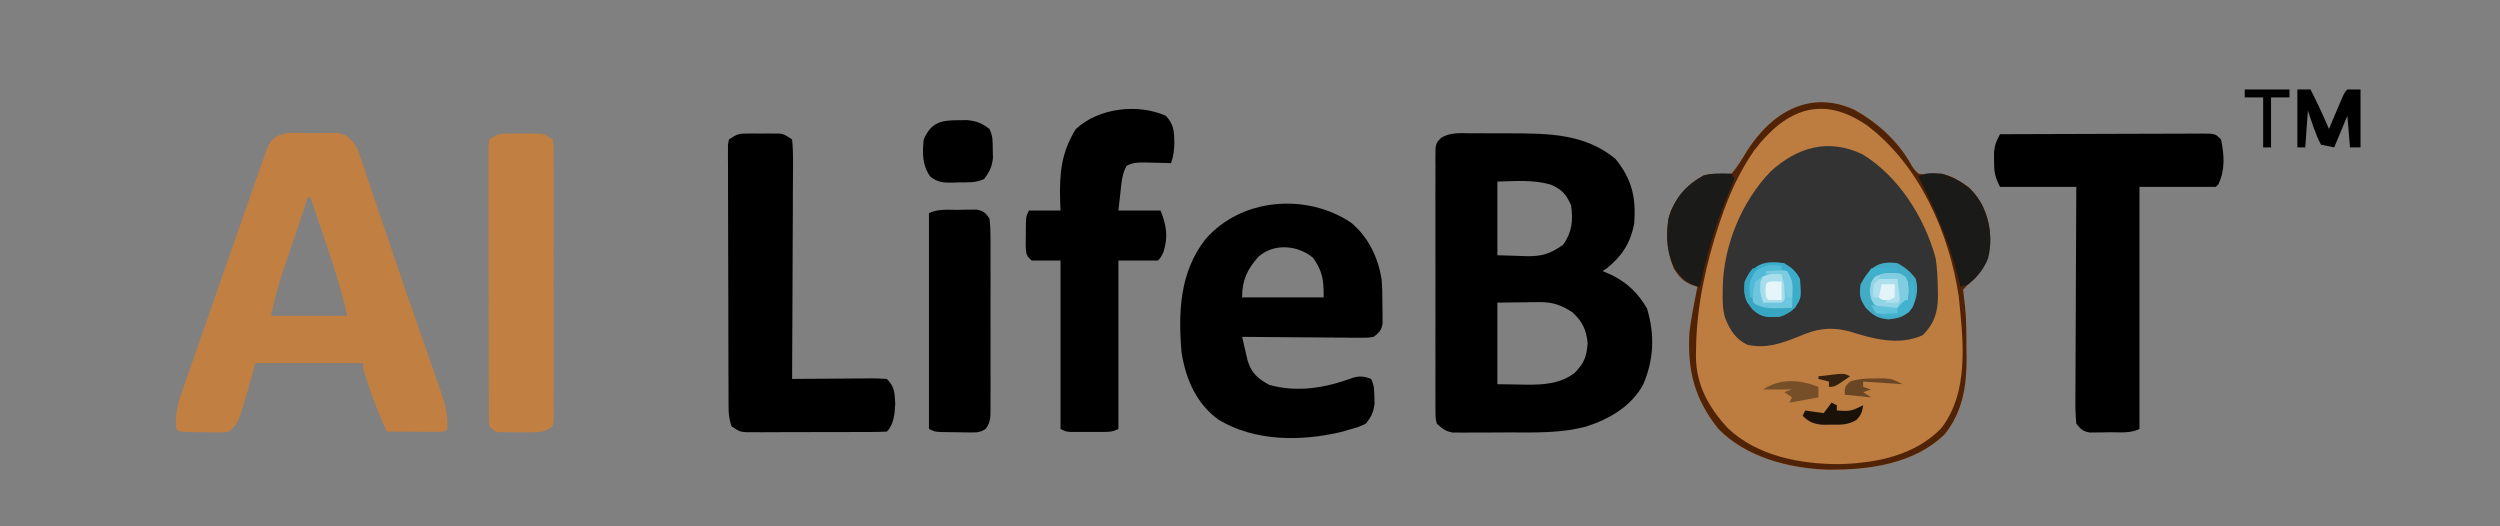 <?xml version="1.0" encoding="UTF-8"?>
<svg version="1.1" xmlns="http://www.w3.org/2000/svg" width="950" height="200">
<rect width="100%" height="100%" fill="#808080" stroke="none"/>
<path d="M0 0 C8.661 4.773 16.384 11.686 21.285 20.266 C22.65 22.59 22.65 22.59 24.41 24.328 C26.813 24.853 28.736 24.715 31.176 24.465 C36.054 24.166 39.729 26.861 43.598 29.516 C48.842 34.76 51.536 41.163 51.66 48.578 C51.582 55.198 50.407 59.136 45.848 64.141 C45.043 64.862 44.239 65.584 43.41 66.328 C42.75 66.988 42.09 67.648 41.41 68.328 C41.607 70.409 41.82 72.489 42.1 74.56 C42.701 79.924 42.636 85.311 42.66 90.703 C42.681 91.858 42.701 93.013 42.723 94.203 C42.771 104.866 41.252 114.815 34.41 123.328 C22.764 134.715 5.388 136.972 -10.249 136.8 C-24.868 136.279 -41.102 132.06 -51.59 121.328 C-60.752 109.886 -63.485 98.892 -62.59 84.328 C-61.834 78.619 -60.725 72.972 -59.59 67.328 C-60.37 67.045 -61.15 66.761 -61.953 66.469 C-65.327 65.009 -66.577 63.382 -68.59 60.328 C-71.349 53.262 -71.98 45.742 -69.68 38.438 C-66.737 32.116 -63.333 28.396 -57.215 25.016 C-54.59 24.328 -54.59 24.328 -50.777 24.953 C-48.651 25.135 -48.651 25.135 -46.59 24.328 C-44.297 21.598 -42.559 18.695 -40.715 15.645 C-31.291 0.937 -16.877 -7.596 0 0 Z " fill="#BD7C40" transform="translate(704.59,41.672)"/>
<path d="M0 0 C0.832 -0 1.663 -0.001 2.52 -0.002 C4.282 0.001 6.043 0.011 7.805 0.027 C10.463 0.05 13.12 0.048 15.777 0.041 C30.07 0.064 43.835 0.205 55.375 9.738 C61.693 17.543 63.238 24.458 62.5 34.363 C61.06 41.645 57.967 46.552 52.188 51.238 C51.352 51.795 51.352 51.795 50.5 52.363 C52.263 53.137 52.263 53.137 54.062 53.926 C59.986 56.908 64.067 60.879 67.375 66.613 C70.352 76.535 70 86.017 65.875 95.551 C61.356 103.761 53.203 108.526 44.5 111.363 C34.857 114.035 24.865 113.702 14.946 113.679 C12.045 113.676 9.145 113.699 6.244 113.725 C4.393 113.727 2.542 113.728 0.691 113.727 C-0.172 113.736 -1.036 113.745 -1.925 113.754 C-2.73 113.748 -3.536 113.742 -4.365 113.736 C-5.069 113.736 -5.773 113.737 -6.499 113.738 C-9.187 113.235 -10.493 112.207 -12.5 110.363 C-13.003 108.331 -13.003 108.331 -13.008 105.961 C-13.019 105.06 -13.03 104.16 -13.042 103.233 C-13.034 102.248 -13.026 101.263 -13.018 100.248 C-13.025 99.209 -13.032 98.17 -13.039 97.099 C-13.056 93.655 -13.045 90.213 -13.031 86.77 C-13.034 84.382 -13.038 81.995 -13.043 79.607 C-13.049 74.6 -13.04 69.593 -13.021 64.586 C-12.999 58.16 -13.012 51.734 -13.036 45.307 C-13.05 40.376 -13.046 35.446 -13.035 30.515 C-13.033 28.145 -13.036 25.775 -13.045 23.405 C-13.055 20.096 -13.04 16.788 -13.018 13.479 C-13.026 12.493 -13.034 11.508 -13.042 10.494 C-13.031 9.593 -13.02 8.693 -13.008 7.766 C-13.006 6.984 -13.005 6.201 -13.003 5.395 C-12.5 3.363 -12.5 3.363 -10.708 1.611 C-7.294 -0.318 -3.817 -0.044 0 0 Z M10.5 18.363 C10.5 27.603 10.5 36.843 10.5 46.363 C14.738 46.487 14.738 46.487 19.062 46.613 C20.376 46.668 20.376 46.668 21.717 46.724 C27.495 46.805 30.774 45.719 35.5 42.363 C38.872 37.685 39.361 32.953 38.5 27.363 C36.72 23.185 34.822 21.173 30.688 19.488 C24.119 17.604 17.254 18.181 10.5 18.363 Z M10.5 64.363 C10.5 74.593 10.5 84.823 10.5 95.363 C14.707 95.425 14.707 95.425 19 95.488 C20.3 95.516 20.3 95.516 21.627 95.543 C28.144 95.589 34.533 95.169 39.875 91.051 C43.5 87.339 44.347 85.045 44.812 79.926 C44.359 74.759 42.89 71.68 39.125 68.113 C34.923 65.312 31.471 64.106 26.418 64.168 C25.578 64.173 24.738 64.178 23.872 64.183 C22.296 64.21 22.296 64.21 20.688 64.238 C15.645 64.3 15.645 64.3 10.5 64.363 Z " fill="#000000" transform="translate(558.5,50.637)"/>
<path d="M0 0 C1.145 -0.024 2.291 -0.049 3.471 -0.074 C4.572 -0.078 5.674 -0.082 6.809 -0.086 C7.816 -0.094 8.823 -0.102 9.861 -0.111 C13.335 0.514 14.283 1.726 16.562 4.375 C17.664 6.655 17.664 6.655 18.523 9.196 C18.855 10.159 19.187 11.123 19.529 12.115 C19.877 13.161 20.224 14.207 20.582 15.285 C20.958 16.385 21.334 17.485 21.721 18.618 C22.95 22.221 24.162 25.829 25.375 29.438 C26.219 31.919 27.064 34.401 27.91 36.882 C29.199 40.665 30.489 44.448 31.772 48.234 C35.839 60.223 40.003 72.177 44.188 84.125 C45.126 86.81 46.065 89.495 47.003 92.18 C47.551 93.748 48.099 95.316 48.647 96.884 C50.565 102.368 51.78 106.513 51.562 112.375 C50.562 113.375 50.562 113.375 48.429 113.489 C47.513 113.483 46.597 113.478 45.652 113.473 C44.663 113.469 43.674 113.466 42.654 113.463 C41.613 113.455 40.572 113.446 39.5 113.438 C38.455 113.433 37.41 113.428 36.334 113.424 C33.743 113.412 31.153 113.396 28.562 113.375 C26.001 107.813 23.704 102.261 21.812 96.438 C21.592 95.779 21.372 95.121 21.145 94.443 C19.562 89.643 19.562 89.643 19.562 87.375 C6.032 87.375 -7.497 87.375 -21.438 87.375 C-22.427 91.005 -23.418 94.635 -24.438 98.375 C-25.08 100.549 -25.742 102.718 -26.438 104.875 C-26.747 105.855 -27.056 106.834 -27.375 107.844 C-28.475 110.464 -29.24 111.623 -31.438 113.375 C-33.506 113.731 -33.506 113.731 -35.852 113.703 C-36.695 113.698 -37.538 113.693 -38.406 113.688 C-39.283 113.667 -40.159 113.646 -41.062 113.625 C-41.947 113.62 -42.831 113.615 -43.742 113.609 C-50.283 113.529 -50.283 113.529 -51.438 112.375 C-52.318 105.144 -49.489 98.797 -47.117 92.062 C-46.661 90.743 -46.205 89.423 -45.751 88.102 C-44.535 84.581 -43.306 81.065 -42.074 77.55 C-41.059 74.65 -40.05 71.747 -39.042 68.844 C-36.546 61.659 -34.036 54.479 -31.516 47.302 C-30.028 43.063 -28.547 38.822 -27.07 34.579 C-25.432 29.875 -23.784 25.174 -22.124 20.478 C-21.544 18.833 -20.967 17.188 -20.392 15.541 C-19.611 13.307 -18.818 11.079 -18.02 8.852 C-17.589 7.635 -17.158 6.419 -16.714 5.167 C-13.589 -1.667 -6.455 0.007 0 0 Z M-1.438 24.375 C-3.116 29.335 -4.788 34.297 -6.455 39.261 C-7.021 40.947 -7.59 42.631 -8.16 44.315 C-8.983 46.749 -9.801 49.185 -10.617 51.621 C-10.869 52.362 -11.122 53.103 -11.381 53.867 C-13.107 59.042 -14.24 63.987 -15.438 69.375 C-5.867 69.375 3.703 69.375 13.562 69.375 C10.993 59.072 10.993 59.072 7.863 48.984 C7.623 48.269 7.383 47.553 7.136 46.816 C6.387 44.584 5.631 42.355 4.875 40.125 C4.358 38.59 3.842 37.055 3.326 35.52 C2.076 31.803 0.821 28.088 -0.438 24.375 C-0.767 24.375 -1.097 24.375 -1.438 24.375 Z " fill="#C17F42" transform="translate(118.438,50.625)"/>
<path d="M0 0 C13.796 8.309 23.732 24.103 27.938 39.473 C28.58 43.553 28.729 47.572 28.781 51.699 C28.795 52.468 28.809 53.237 28.824 54.03 C28.772 60.137 27.47 64.385 23.031 68.824 C13.816 72.955 4.198 70.209 -4.988 67.324 C-12.537 65.492 -17.508 66.434 -24.406 69.449 C-30.781 72.014 -36.658 74.022 -43.594 72.449 C-48.041 70.363 -50.163 66.883 -51.987 62.414 C-53.03 59.037 -53.039 55.771 -52.969 52.262 C-52.957 51.514 -52.946 50.767 -52.934 49.996 C-52.478 34.384 -45.615 17.725 -34.594 6.449 C-24.424 -2.649 -13.024 -6.026 0 0 Z " fill="#333333" transform="translate(707.594,58.551)"/>
<path d="M0 0 C6.544 5.479 10.155 13.057 11.562 21.375 C11.843 24.652 11.888 27.9 11.875 31.188 C11.891 32.032 11.907 32.877 11.924 33.748 C11.924 34.56 11.925 35.371 11.926 36.207 C11.929 36.936 11.932 37.666 11.935 38.417 C11.443 41.001 10.622 41.761 8.562 43.375 C6.304 43.736 6.304 43.736 3.632 43.716 C2.131 43.715 2.131 43.715 0.599 43.715 C-0.479 43.699 -1.557 43.684 -2.668 43.668 C-3.774 43.664 -4.879 43.659 -6.018 43.655 C-9.554 43.638 -13.089 43.601 -16.625 43.562 C-19.02 43.547 -21.415 43.534 -23.811 43.521 C-29.686 43.488 -35.562 43.438 -41.438 43.375 C-40.996 45.312 -40.544 47.246 -40.086 49.18 C-39.835 50.257 -39.584 51.335 -39.326 52.445 C-37.888 57.187 -35.372 59.329 -31.125 61.625 C-20.294 64.648 -9.698 62.756 0.723 58.914 C3.285 58.163 5.105 58.377 7.562 59.375 C8.775 61.8 8.764 63.481 8.812 66.188 C8.838 67.04 8.864 67.892 8.891 68.77 C8.474 72.074 7.661 73.782 5.562 76.375 C2.672 77.703 2.672 77.703 -0.688 78.625 C-1.786 78.94 -2.884 79.254 -4.016 79.578 C-19.291 83.135 -36.724 83.145 -50.473 74.816 C-58.918 68.621 -62.804 59.443 -64.438 49.375 C-65.752 34.145 -65.185 18.903 -55.438 6.375 C-41.87 -9.393 -17.119 -11.413 0 0 Z M-35.141 12.859 C-39.479 17.619 -41.438 21.841 -41.438 28.375 C-31.207 28.375 -20.977 28.375 -10.438 28.375 C-10.438 21.635 -10.777 18.674 -14.438 13.375 C-20.25 8.505 -29.207 7.688 -35.141 12.859 Z " fill="#000000" transform="translate(513.438,84.625)"/>
<path d="M0 0 C10.657 -0.046 21.314 -0.082 31.971 -0.104 C36.919 -0.114 41.867 -0.128 46.815 -0.151 C51.587 -0.173 56.359 -0.185 61.131 -0.19 C62.955 -0.193 64.779 -0.201 66.602 -0.211 C69.15 -0.226 71.698 -0.228 74.246 -0.227 C75.005 -0.234 75.765 -0.241 76.547 -0.249 C81.772 -0.228 81.772 -0.228 84 2 C85.194 7.894 85.628 13.453 83 19 C82.505 19.495 82.505 19.495 82 20 C72.43 20 62.86 20 53 20 C53 50.36 53 80.72 53 112 C49.474 113.763 45.446 113.227 41.562 113.25 C40.69 113.271 39.818 113.291 38.92 113.312 C38.081 113.318 37.243 113.323 36.379 113.328 C35.611 113.337 34.844 113.347 34.053 113.356 C31.419 112.899 30.67 112.053 29 110 C28.719 107.061 28.621 104.336 28.659 101.398 C28.659 100.08 28.659 100.08 28.658 98.736 C28.66 95.83 28.684 92.925 28.707 90.02 C28.713 88.006 28.717 85.992 28.72 83.979 C28.731 78.677 28.761 73.375 28.794 68.073 C28.825 62.664 28.838 57.255 28.854 51.846 C28.886 41.23 28.938 30.615 29 20 C19.43 20 9.86 20 0 20 C-2.002 15.995 -2.272 14.33 -2.25 10 C-2.255 8.969 -2.26 7.938 -2.266 6.875 C-2.001 4.01 -1.343 2.486 0 0 Z " fill="#000000" transform="translate(760,51)"/>
<path d="M0 0 C3.033 3.131 3.183 5.937 3.25 10.125 C3.195 13.121 2.958 15.127 2 18 C0.952 17.965 -0.096 17.93 -1.176 17.895 C-2.555 17.866 -3.934 17.839 -5.312 17.812 C-6.348 17.775 -6.348 17.775 -7.404 17.736 C-10.186 17.696 -12.426 17.69 -14.906 19.031 C-16.599 22.078 -16.84 25.28 -17.188 28.688 C-17.456 31.101 -17.724 33.514 -18 36 C-12.72 36 -7.44 36 -2 36 C0.321 41.802 0.967 45.97 -0.938 51.938 C-2 54 -2 54 -3 55 C-7.95 55 -12.9 55 -18 55 C-18 76.12 -18 97.24 -18 119 C-20.271 120.135 -21.543 120.129 -24.062 120.133 C-24.859 120.134 -25.656 120.135 -26.477 120.137 C-27.309 120.133 -28.142 120.129 -29 120.125 C-29.833 120.129 -30.665 120.133 -31.523 120.137 C-32.718 120.135 -32.718 120.135 -33.938 120.133 C-34.668 120.132 -35.399 120.131 -36.152 120.129 C-38 120 -38 120 -40 119 C-40 97.88 -40 76.76 -40 55 C-43.63 55 -47.26 55 -51 55 C-53 53 -53 53 -53.23 49.594 C-53.226 48.229 -53.212 46.864 -53.188 45.5 C-53.187 44.81 -53.186 44.121 -53.186 43.41 C-53.141 38.281 -53.141 38.281 -52 36 C-48.04 36 -44.08 36 -40 36 C-40.046 34.817 -40.093 33.633 -40.141 32.414 C-40.43 21.896 -39.822 14.279 -34.25 5.125 C-25.662 -2.986 -10.676 -4.77 0 0 Z " fill="#000000" transform="translate(443,44)"/>
<path d="M0 0 C0.789 -0.003 1.578 -0.005 2.391 -0.008 C3.21 -0 4.03 0.008 4.875 0.016 C6.105 0.004 6.105 0.004 7.359 -0.008 C8.148 -0.005 8.937 -0.003 9.75 0 C10.469 0.002 11.189 0.005 11.93 0.007 C13.875 0.266 13.875 0.266 16.875 2.266 C17.161 5.196 17.253 7.915 17.216 10.846 C17.216 12.178 17.216 12.178 17.217 13.537 C17.215 16.48 17.191 19.424 17.168 22.367 C17.162 24.405 17.158 26.442 17.155 28.479 C17.144 33.849 17.114 39.218 17.081 44.587 C17.05 50.063 17.037 55.539 17.021 61.016 C16.989 71.766 16.938 82.516 16.875 93.266 C17.955 93.255 19.035 93.245 20.148 93.234 C24.147 93.198 28.147 93.175 32.146 93.156 C33.878 93.146 35.611 93.132 37.343 93.115 C39.83 93.091 42.317 93.079 44.805 93.07 C45.97 93.055 45.97 93.055 47.16 93.039 C49.066 93.039 50.972 93.143 52.875 93.266 C55.853 96.243 55.831 98.475 56.062 102.641 C55.874 106.281 55.6 110.541 52.875 113.266 C51.142 113.37 49.405 113.404 47.668 113.411 C46.557 113.417 45.446 113.424 44.301 113.43 C43.09 113.431 41.88 113.432 40.633 113.434 C38.781 113.439 38.781 113.439 36.892 113.444 C34.274 113.449 31.656 113.451 29.039 113.451 C26.35 113.451 23.661 113.458 20.972 113.471 C17.109 113.49 13.246 113.495 9.383 113.496 C8.177 113.503 6.97 113.51 5.727 113.518 C4.61 113.515 3.492 113.512 2.34 113.509 C1.355 113.51 0.37 113.511 -0.645 113.513 C-3.125 113.266 -3.125 113.266 -6.125 111.266 C-7.056 108.473 -7.254 106.78 -7.265 103.894 C-7.271 103.001 -7.277 102.108 -7.283 101.188 C-7.284 100.21 -7.285 99.233 -7.286 98.226 C-7.291 97.195 -7.296 96.164 -7.301 95.102 C-7.316 91.686 -7.323 88.271 -7.328 84.855 C-7.334 82.488 -7.34 80.121 -7.345 77.753 C-7.356 72.789 -7.362 67.825 -7.365 62.861 C-7.371 56.486 -7.395 50.111 -7.423 43.737 C-7.442 38.848 -7.447 33.959 -7.449 29.07 C-7.452 26.719 -7.46 24.367 -7.473 22.016 C-7.49 18.736 -7.488 15.456 -7.481 12.176 C-7.491 11.196 -7.5 10.217 -7.509 9.208 C-7.504 8.318 -7.498 7.427 -7.492 6.51 C-7.494 5.734 -7.495 4.958 -7.497 4.159 C-7.374 3.534 -7.251 2.909 -7.125 2.266 C-4.075 0.232 -3.435 0.011 0 0 Z " fill="#000000" transform="translate(284.125,50.734)"/>
<path d="M0 0 C0.789 -0.003 1.578 -0.005 2.391 -0.008 C3.21 -0 4.03 0.008 4.875 0.016 C6.105 0.004 6.105 0.004 7.359 -0.008 C8.148 -0.005 8.937 -0.003 9.75 0 C10.469 0.002 11.189 0.005 11.93 0.007 C13.875 0.266 13.875 0.266 16.875 2.266 C17.253 4.208 17.253 4.208 17.256 6.631 C17.264 7.548 17.273 8.465 17.282 9.41 C17.276 10.418 17.269 11.427 17.263 12.467 C17.268 13.527 17.274 14.587 17.279 15.68 C17.292 19.198 17.284 22.716 17.273 26.234 C17.275 28.671 17.278 31.107 17.282 33.543 C17.287 38.654 17.28 43.765 17.266 48.876 C17.249 55.441 17.259 62.005 17.277 68.569 C17.288 73.602 17.284 78.634 17.276 83.666 C17.274 86.087 17.277 88.508 17.284 90.929 C17.291 94.308 17.28 97.686 17.263 101.064 C17.272 102.578 17.272 102.578 17.282 104.122 C17.273 105.039 17.265 105.956 17.256 106.901 C17.255 107.7 17.254 108.499 17.253 109.323 C17.066 110.285 17.066 110.285 16.875 111.266 C13.763 113.34 13.034 113.521 9.496 113.531 C8.658 113.534 7.819 113.536 6.955 113.539 C6.083 113.531 5.211 113.524 4.312 113.516 C2.999 113.527 2.999 113.527 1.658 113.539 C0.821 113.536 -0.016 113.534 -0.879 113.531 C-1.645 113.529 -2.412 113.527 -3.201 113.524 C-5.125 113.266 -5.125 113.266 -7.125 111.266 C-7.379 109.323 -7.379 109.323 -7.386 106.901 C-7.393 105.984 -7.4 105.067 -7.407 104.122 C-7.405 103.113 -7.402 102.104 -7.4 101.064 C-7.405 100.004 -7.41 98.944 -7.415 97.852 C-7.429 94.333 -7.428 90.815 -7.426 87.297 C-7.43 84.861 -7.434 82.425 -7.439 79.988 C-7.446 74.877 -7.446 69.766 -7.441 64.655 C-7.435 58.09 -7.452 51.526 -7.475 44.962 C-7.49 39.93 -7.491 34.898 -7.488 29.865 C-7.488 27.444 -7.493 25.023 -7.503 22.602 C-7.516 19.224 -7.509 15.845 -7.497 12.467 C-7.505 11.458 -7.513 10.449 -7.52 9.41 C-7.513 8.493 -7.506 7.576 -7.499 6.631 C-7.499 5.831 -7.5 5.032 -7.5 4.208 C-7.376 3.567 -7.252 2.926 -7.125 2.266 C-4.075 0.232 -3.435 0.011 0 0 Z " fill="#C17F42" transform="translate(193.125,50.734)"/>
<path d="M0 0 C8.661 4.773 16.384 11.686 21.285 20.266 C22.65 22.59 22.65 22.59 24.41 24.328 C26.813 24.853 28.736 24.715 31.176 24.465 C36.054 24.166 39.729 26.861 43.598 29.516 C48.842 34.76 51.536 41.163 51.66 48.578 C51.582 55.198 50.407 59.136 45.848 64.141 C45.043 64.862 44.239 65.584 43.41 66.328 C42.75 66.988 42.09 67.648 41.41 68.328 C41.607 70.409 41.82 72.489 42.1 74.56 C42.701 79.924 42.636 85.311 42.66 90.703 C42.681 91.858 42.701 93.013 42.723 94.203 C42.771 104.866 41.252 114.815 34.41 123.328 C22.764 134.715 5.388 136.972 -10.249 136.8 C-24.868 136.279 -41.102 132.06 -51.59 121.328 C-60.752 109.886 -63.485 98.892 -62.59 84.328 C-61.834 78.619 -60.725 72.972 -59.59 67.328 C-60.37 67.045 -61.15 66.761 -61.953 66.469 C-65.327 65.009 -66.577 63.382 -68.59 60.328 C-71.349 53.262 -71.98 45.742 -69.68 38.438 C-66.737 32.116 -63.333 28.396 -57.215 25.016 C-54.59 24.328 -54.59 24.328 -50.777 24.953 C-48.651 25.135 -48.651 25.135 -46.59 24.328 C-44.297 21.598 -42.559 18.695 -40.715 15.645 C-31.291 0.937 -16.877 -7.596 0 0 Z M-38.016 15.5 C-43.58 23.537 -47.462 32.086 -50.59 41.328 C-50.811 41.981 -51.033 42.634 -51.261 43.307 C-56.382 58.781 -59.894 74.678 -60.09 91.016 C-60.108 91.9 -60.127 92.783 -60.146 93.694 C-60.041 104.632 -55.361 113.04 -48.105 120.945 C-36.823 131.725 -20.064 134.843 -4.989 134.68 C8.799 134.23 22.855 131.358 32.91 121.266 C43.867 107.387 41.42 87.467 39.723 70.891 C36.115 46.833 24.742 20.924 4.91 6.016 C-12.049 -5.729 -25.891 -0.354 -38.016 15.5 Z " fill="#512306" transform="translate(704.59,41.672)"/>
<path d="M0 0 C0.824 -0.021 1.649 -0.041 2.498 -0.062 C3.291 -0.068 4.085 -0.073 4.902 -0.078 C5.991 -0.092 5.991 -0.092 7.101 -0.106 C9.784 0.381 10.46 1.029 12.062 3.25 C12.358 5.815 12.473 8.138 12.451 10.703 C12.456 11.46 12.461 12.216 12.467 12.995 C12.48 15.497 12.471 17.998 12.461 20.5 C12.463 22.237 12.466 23.975 12.47 25.712 C12.474 29.354 12.468 32.995 12.454 36.637 C12.437 41.308 12.446 45.978 12.464 50.649 C12.475 54.237 12.472 57.824 12.464 61.412 C12.462 63.134 12.464 64.857 12.471 66.579 C12.479 68.985 12.467 71.391 12.451 73.797 C12.46 74.868 12.46 74.868 12.469 75.96 C12.432 78.873 12.395 80.79 10.661 83.194 C8.614 84.546 7.346 84.61 4.902 84.578 C3.712 84.57 3.712 84.57 2.498 84.562 C1.674 84.542 0.849 84.521 0 84.5 C-0.828 84.495 -1.656 84.49 -2.51 84.484 C-8.628 84.405 -8.628 84.405 -10.938 83.25 C-10.938 56.19 -10.938 29.13 -10.938 1.25 C-7.531 -0.453 -3.755 0.023 0 0 Z " fill="#000000" transform="translate(363.938,79.75)"/>
<path d="M0 0 C0.33 0.66 0.66 1.32 1 2 C0.192 4.239 -0.678 6.383 -1.625 8.562 C-6.261 19.663 -9.64 31.202 -12 43 C-16.314 42.139 -18.134 40.38 -21 37 C-24.789 30.729 -24.904 24.186 -24 17 C-21.571 9.329 -17.633 4.56 -10.625 0.688 C-6.996 -0.263 -3.748 -0.127 0 0 Z " fill="#1A1A19" transform="translate(658,66)"/>
<path d="M0 0 C6.838 2.279 11.998 5.627 15.312 12.125 C18.281 18.564 19.155 25.108 17.504 32.102 C15.875 36.278 13.38 39.127 10 42 C8.515 42.495 8.515 42.495 7 43 C6.598 41.364 6.598 41.364 6.188 39.695 C2.681 26.007 -2.629 13.584 -9 1 C-5.92 -0.54 -3.413 -0.224 0 0 Z " fill="#1A1A19" transform="translate(738,66)"/>
<path d="M0 0 C1.821 -0.025 1.821 -0.025 3.68 -0.051 C7.345 0.336 9.212 1.104 12.125 3.312 C13.463 5.989 13.331 8.137 13.375 11.125 C13.401 12.163 13.427 13.2 13.453 14.27 C13.082 17.711 12.17 19.548 10.125 22.312 C6.994 23.878 3.684 23.579 0.25 23.625 C-0.471 23.654 -1.191 23.683 -1.934 23.713 C-5.46 23.755 -7.46 23.624 -10.32 21.48 C-13.455 17.109 -13.394 12.495 -12.875 7.312 C-10.046 0.981 -6.659 0.021 0 0 Z " fill="#000000" transform="translate(363.875,45.688)"/>
<path d="M0 0 C2.937 1.551 5.062 3.296 7 6 C8.065 9.93 7.368 13.153 5.75 16.875 C2.89 20.347 1.03 20.888 -3.438 21.375 C-7.61 20.936 -9.07 19.93 -12 17 C-14.356 13.466 -14.49 12.164 -14 8 C-10.443 1.621 -7.467 -0.996 0 0 Z " fill="#42ACC7" transform="translate(721,100)"/>
<path d="M0 0 C2.87 1.794 4.491 2.983 6 6 C6.581 13.09 6.581 13.09 4.125 16.938 C0.638 20.322 -2.036 20.39 -6.738 20.359 C-10.325 19.789 -11.868 17.798 -14 15 C-15.41 12.18 -15.245 10.13 -15 7 C-11.689 0.063 -7.203 -1.062 0 0 Z " fill="#3BACC9" transform="translate(678,100)"/>
<path d="M0 0 C1.65 0 3.3 0 5 0 C7.516 4.944 9.839 9.892 12 15 C12.422 14.001 12.843 13.002 13.277 11.973 C13.831 10.669 14.384 9.366 14.938 8.062 C15.215 7.403 15.493 6.744 15.779 6.064 C17.887 1.113 17.887 1.113 19 0 C20.65 0 22.3 0 24 0 C24 7.26 24 14.52 24 22 C22.68 22 21.36 22 20 22 C19.67 18.04 19.34 14.08 19 10 C17.35 13.96 15.7 17.92 14 22 C12.35 21.67 10.7 21.34 9 21 C6.76 16.835 5.528 12.496 4 8 C3.67 12.62 3.34 17.24 3 22 C2.01 22 1.02 22 0 22 C0 14.74 0 7.48 0 0 Z " fill="#000000" transform="translate(873,34)"/>
<path d="M0 0 C1.938 1.062 1.938 1.062 3 3 C3.39 7.367 3.463 9.305 1 13 C-3.062 13.393 -5.757 13.528 -9.5 11.938 C-11 10 -11 10 -11.5 6.5 C-11 3 -11 3 -9.438 1.062 C-6.097 -0.393 -3.604 -0.393 0 0 Z " fill="#91D4E5" transform="translate(722,104)"/>
<path d="M0 0 C3.5 -0.375 3.5 -0.375 7 0 C9.449 3.673 9.315 5.664 9 10 C7 12 7 12 3.5 12.312 C1.768 12.158 1.768 12.158 0 12 C-2.313 8.53 -2.34 7.075 -2 3 C-1.34 2.01 -0.68 1.02 0 0 Z " fill="#A8DDEB" transform="translate(670,104)"/>
<path d="M0 0 C5.61 0 11.22 0 17 0 C17 0.99 17 1.98 17 3 C14.69 3 12.38 3 10 3 C10 9.27 10 15.54 10 22 C9.01 22 8.02 22 7 22 C7 15.73 7 9.46 7 3 C4.69 3 2.38 3 0 3 C0 2.01 0 1.02 0 0 Z " fill="#000000" transform="translate(853,34)"/>
<path d="M0 0 C0.66 0.33 1.32 0.66 2 1 C2 1.66 2 2.32 2 3 C7.322 3.296 7.322 3.296 12 1 C11.648 3.55 11.229 4.77 9.391 6.613 C6.156 8.49 3.719 8.399 0 8.375 C-1.825 8.387 -1.825 8.387 -3.688 8.398 C-7.139 7.983 -8.513 7.351 -11 5 C-10.67 4.34 -10.34 3.68 -10 3 C-7.69 3.33 -5.38 3.66 -3 4 C-2.01 2.68 -1.02 1.36 0 0 Z " fill="#1A1109" transform="translate(696,153)"/>
<path d="M0 0 C1.279 -0.062 2.558 -0.124 3.875 -0.188 C4.954 -0.24 4.954 -0.24 6.055 -0.293 C6.697 -0.196 7.339 -0.1 8 0 C10.281 3.421 10.219 4.682 10.125 8.688 C10.107 9.681 10.089 10.675 10.07 11.699 C10.036 12.838 10.036 12.838 10 14 C5.392 15.253 1.09 15.857 -3.438 14 C-5.929 10.81 -5.26 7.965 -5 4 C-3.68 3.34 -2.36 2.68 -1 2 C-1.33 2.66 -1.66 3.32 -2 4 C-2.248 8.145 -2.248 8.145 -1 12 C1.333 12.042 3.667 12.041 6 12 C7.389 10.838 7.389 10.838 7.125 7.625 C7.173 4.047 7.173 4.047 6 1 C4.02 1 2.04 1 0 1 C0 0.67 0 0.34 0 0 Z " fill="#6DC6DD" transform="translate(671,103)"/>
<path d="M0 0 C0 1.32 0 2.64 0 4 C-3.63 4.66 -7.26 5.32 -11 6 C-10.67 5.34 -10.34 4.68 -10 4 C-10.99 3.34 -11.98 2.68 -13 2 C-12.01 1.67 -11.02 1.34 -10 1 C-13.63 1 -17.26 1 -21 1 C-14.501 -3.333 -7.096 -2.769 0 0 Z " fill="#764E28" transform="translate(691,147)"/>
<path d="M0 0 C0.66 0 1.32 0 2 0 C1.673 0.562 1.345 1.124 1.008 1.703 C-0.118 4.269 -0.207 5.968 -0.125 8.75 C-0.107 9.549 -0.089 10.348 -0.07 11.172 C-0.047 11.775 -0.024 12.378 0 13 C3.349 15.026 5.87 15.217 9.75 15.125 C10.735 15.107 11.72 15.089 12.734 15.07 C13.482 15.047 14.23 15.024 15 15 C13.37 16.951 12.43 17.903 9.914 18.469 C5.467 18.529 3.61 18.483 0 15.625 C-2.913 11.801 -3.378 9.815 -3 5 C-1.625 2.125 -1.625 2.125 0 0 Z " fill="#36A6C3" transform="translate(666,102)"/>
<path d="M0 0 C1.133 -0.014 2.266 -0.028 3.434 -0.043 C6.562 0.188 6.562 0.188 10.562 2.188 C5.612 1.857 0.662 1.528 -4.438 1.188 C-4.438 1.847 -4.438 2.507 -4.438 3.188 C-3.447 3.518 -2.458 3.848 -1.438 4.188 C-2.428 4.518 -3.417 4.848 -4.438 5.188 C-3.447 5.848 -2.458 6.508 -1.438 7.188 C-4.737 6.857 -8.037 6.527 -11.438 6.188 C-11.438 3.188 -11.438 3.188 -9.438 1.188 C-6.105 0.077 -3.507 0.02 0 0 Z " fill="#6A4624" transform="translate(712.438,143.812)"/>
<path d="M0 0 C2.5 0.125 2.5 0.125 3.5 1.125 C3.625 3.625 3.625 3.625 3.5 6.125 C2.5 7.125 2.5 7.125 0 7.25 C-2.5 7.125 -2.5 7.125 -3.5 6.125 C-3.625 3.625 -3.625 3.625 -3.5 1.125 C-2.5 0.125 -2.5 0.125 0 0 Z " fill="#E2F4F8" transform="translate(717.5,106.875)"/>
<path d="M0 0 C1.585 2.518 2.037 3.679 1.688 6.688 C1 9 1 9 0 10 C-1.666 10.041 -3.334 10.043 -5 10 C-3.68 9.34 -2.36 8.68 -1 8 C-1 6.35 -1 4.7 -1 3 C-2.65 3 -4.3 3 -6 3 C-6.33 4.65 -6.66 6.3 -7 8 C-7.66 8 -8.32 8 -9 8 C-9.25 5.688 -9.25 5.688 -9 3 C-6.199 -0.008 -4.01 -0.334 0 0 Z " fill="#ADDFEC" transform="translate(721,105)"/>
<path d="M0 0 C1.207 0.031 1.207 0.031 2.438 0.062 C2.438 2.373 2.438 4.683 2.438 7.062 C0.771 7.105 -0.896 7.103 -2.562 7.062 C-3.562 6.062 -3.562 6.062 -3.688 3.562 C-3.517 0.156 -3.419 0.083 0 0 Z " fill="#E5F5F9" transform="translate(674.562,106.938)"/>
<path d="M0 0 C6.345 -0.359 6.345 -0.359 8.938 1.062 C10.596 4.086 10.301 6.624 10 10 C9.01 11.485 9.01 11.485 8 13 C7.34 12.67 6.68 12.34 6 12 C6.33 11.67 6.66 11.34 7 11 C6.911 9.475 6.755 7.953 6.562 6.438 C6.41 5.198 6.41 5.198 6.254 3.934 C6.17 3.296 6.086 2.657 6 2 C3.69 2 1.38 2 -1 2 C-0.67 1.34 -0.34 0.68 0 0 Z " fill="#80CDE1" transform="translate(715,104)"/>
<path d="M0 0 C0.33 0 0.66 0 1 0 C1.612 7.955 1.612 7.955 -0.5 11.562 C-4.143 13.657 -6.835 13.278 -11 13 C-11 12.67 -11 12.34 -11 12 C-9.02 12 -7.04 12 -5 12 C-5 11.34 -5 10.68 -5 10 C-3.625 8.375 -3.625 8.375 -2 7 C-1.34 7 -0.68 7 0 7 C0 4.69 0 2.38 0 0 Z " fill="#43B2CF" transform="translate(726,107)"/>
<path d="M0 0 C0 0.66 0 1.32 0 2 C-1.093 2.289 -2.186 2.578 -3.312 2.875 C-7.04 3.819 -7.04 3.819 -10 6 C-10.733 9.066 -10.733 9.066 -11 12 C-11.33 12 -11.66 12 -12 12 C-12.421 7.709 -12.455 5.649 -9.938 2.062 C-6.351 -0.455 -4.291 -0.421 0 0 Z " fill="#51BBD7" transform="translate(677,101)"/>
<path d="M0 0 C1.279 -0.062 2.558 -0.124 3.875 -0.188 C4.954 -0.24 4.954 -0.24 6.055 -0.293 C6.697 -0.196 7.339 -0.1 8 0 C10.429 3.644 10.162 5.712 10 10 C9.34 10 8.68 10 8 10 C7.34 7.03 6.68 4.06 6 1 C4.02 1 2.04 1 0 1 C0 0.67 0 0.34 0 0 Z " fill="#7BCCE0" transform="translate(671,103)"/>
<path d="M0 0 C-5.75 4 -5.75 4 -8 4 C-8 3.34 -8 2.68 -8 2 C-9.32 1.67 -10.64 1.34 -12 1 C-12 0.67 -12 0.34 -12 0 C-10.376 -0.195 -8.751 -0.381 -7.125 -0.562 C-6.22 -0.667 -5.315 -0.771 -4.383 -0.879 C-2 -1 -2 -1 0 0 Z " fill="#322111" transform="translate(703,143)"/>
<path d="M0 0 C3.3 0.33 6.6 0.66 10 1 C10 1.66 10 2.32 10 3 C8.721 3.062 7.442 3.124 6.125 3.188 C5.406 3.222 4.686 3.257 3.945 3.293 C3.303 3.196 2.661 3.1 2 3 C1.34 2.01 0.68 1.02 0 0 Z " fill="#63C2DB" transform="translate(711,116)"/>
<path d="M0 0 C3.3 0 6.6 0 10 0 C10 0.33 10 0.66 10 1 C8.948 1.124 7.896 1.248 6.812 1.375 C3.54 1.911 0.995 2.639 -2 4 C-1.34 2.68 -0.68 1.36 0 0 Z " fill="#3FB0CD" transform="translate(711,102)"/>
</svg>
